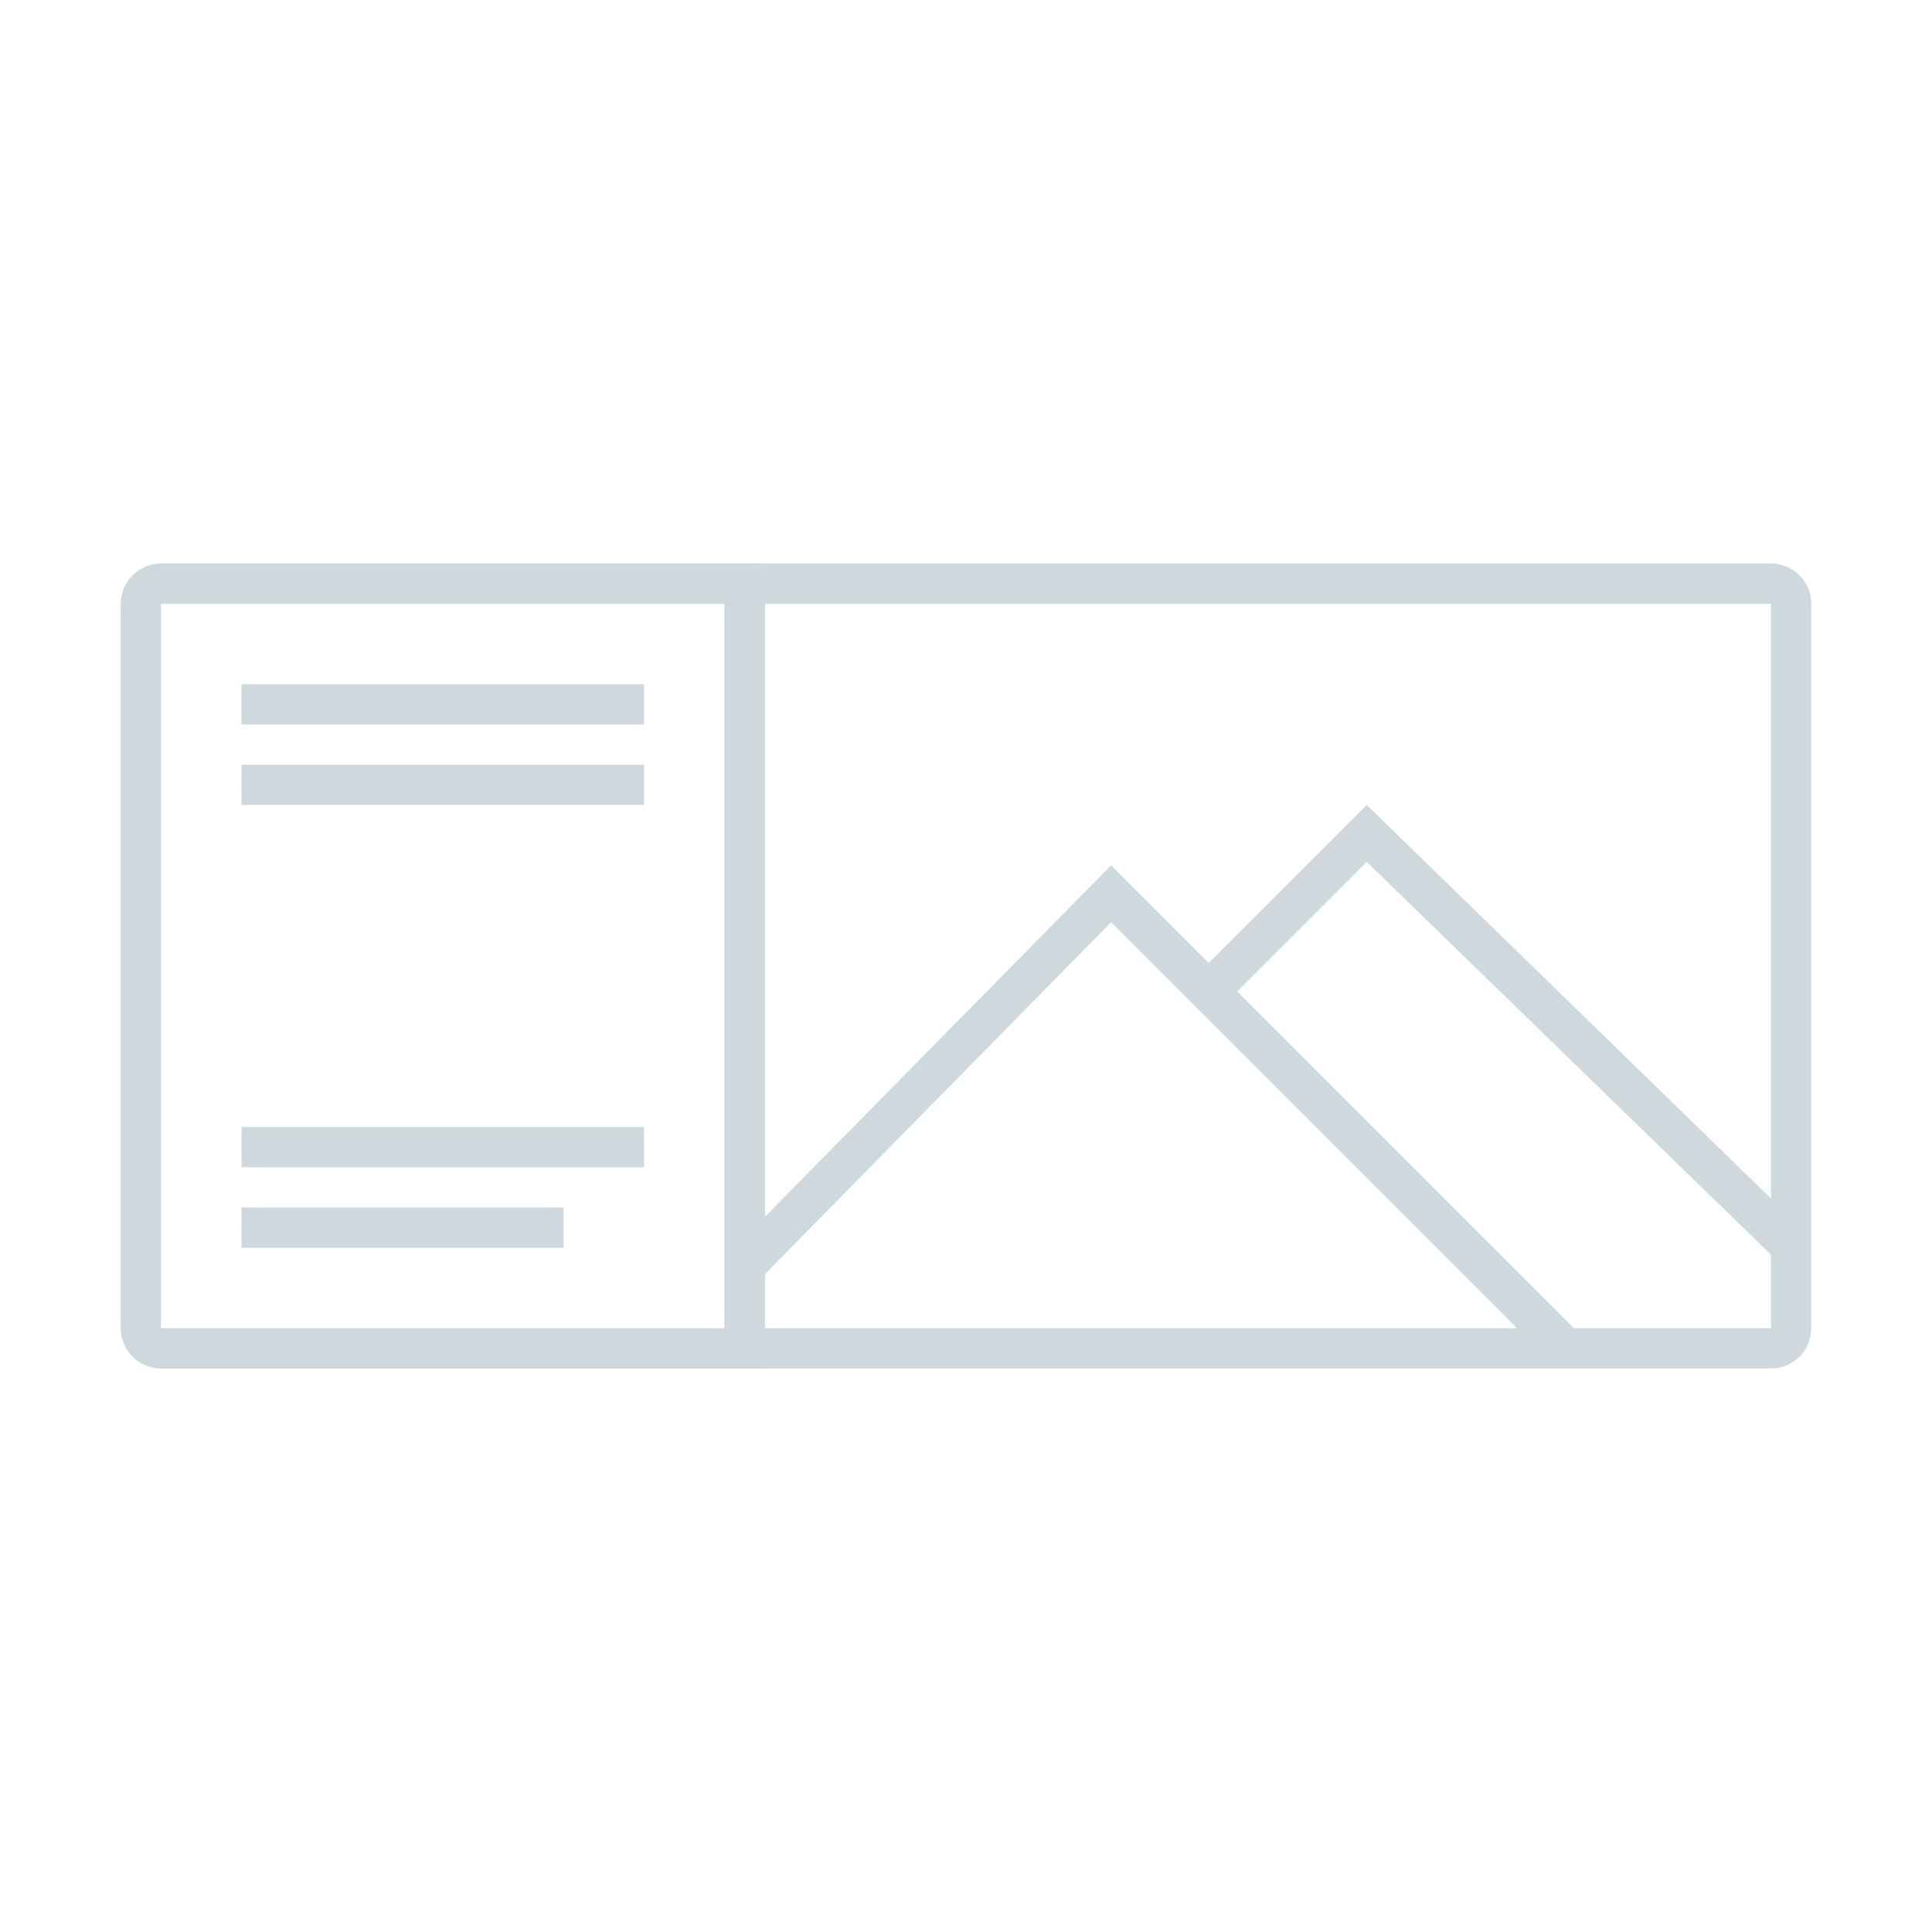 <svg width="96" height="96" viewBox="0 0 96 96" fill="none" xmlns="http://www.w3.org/2000/svg">
<path fill-rule="evenodd" clip-rule="evenodd" d="M88 28H38C36.895 28 36 28.895 36 30V66C36 67.105 36.895 68 38 68H88C89.105 68 90 67.105 90 66V61.5L90 61.5L90 61.5V30C90 28.895 89.105 28 88 28ZM67.914 40L88 59.553V30H38V60.469L55.207 43L60.06 47.853L67.914 40ZM61.475 49.268L78.207 66H88V62.345L67.914 42.828L61.475 49.268ZM75.379 66L55.207 45.828L38 63.319V66H75.379Z" fill="#CFD8DC"/>
<path fill-rule="evenodd" clip-rule="evenodd" d="M32 34V36H12V34H32ZM32 38V40H12V38H32ZM32 56V58H12V56H32ZM28 60V62H12V60H28Z" fill="#CFD8DC"/>
<path d="M7 30C7 29.448 7.448 29 8 29H37V67H8C7.448 67 7 66.552 7 66V30Z" stroke="#CFD8DC" stroke-width="2"/>
</svg>
